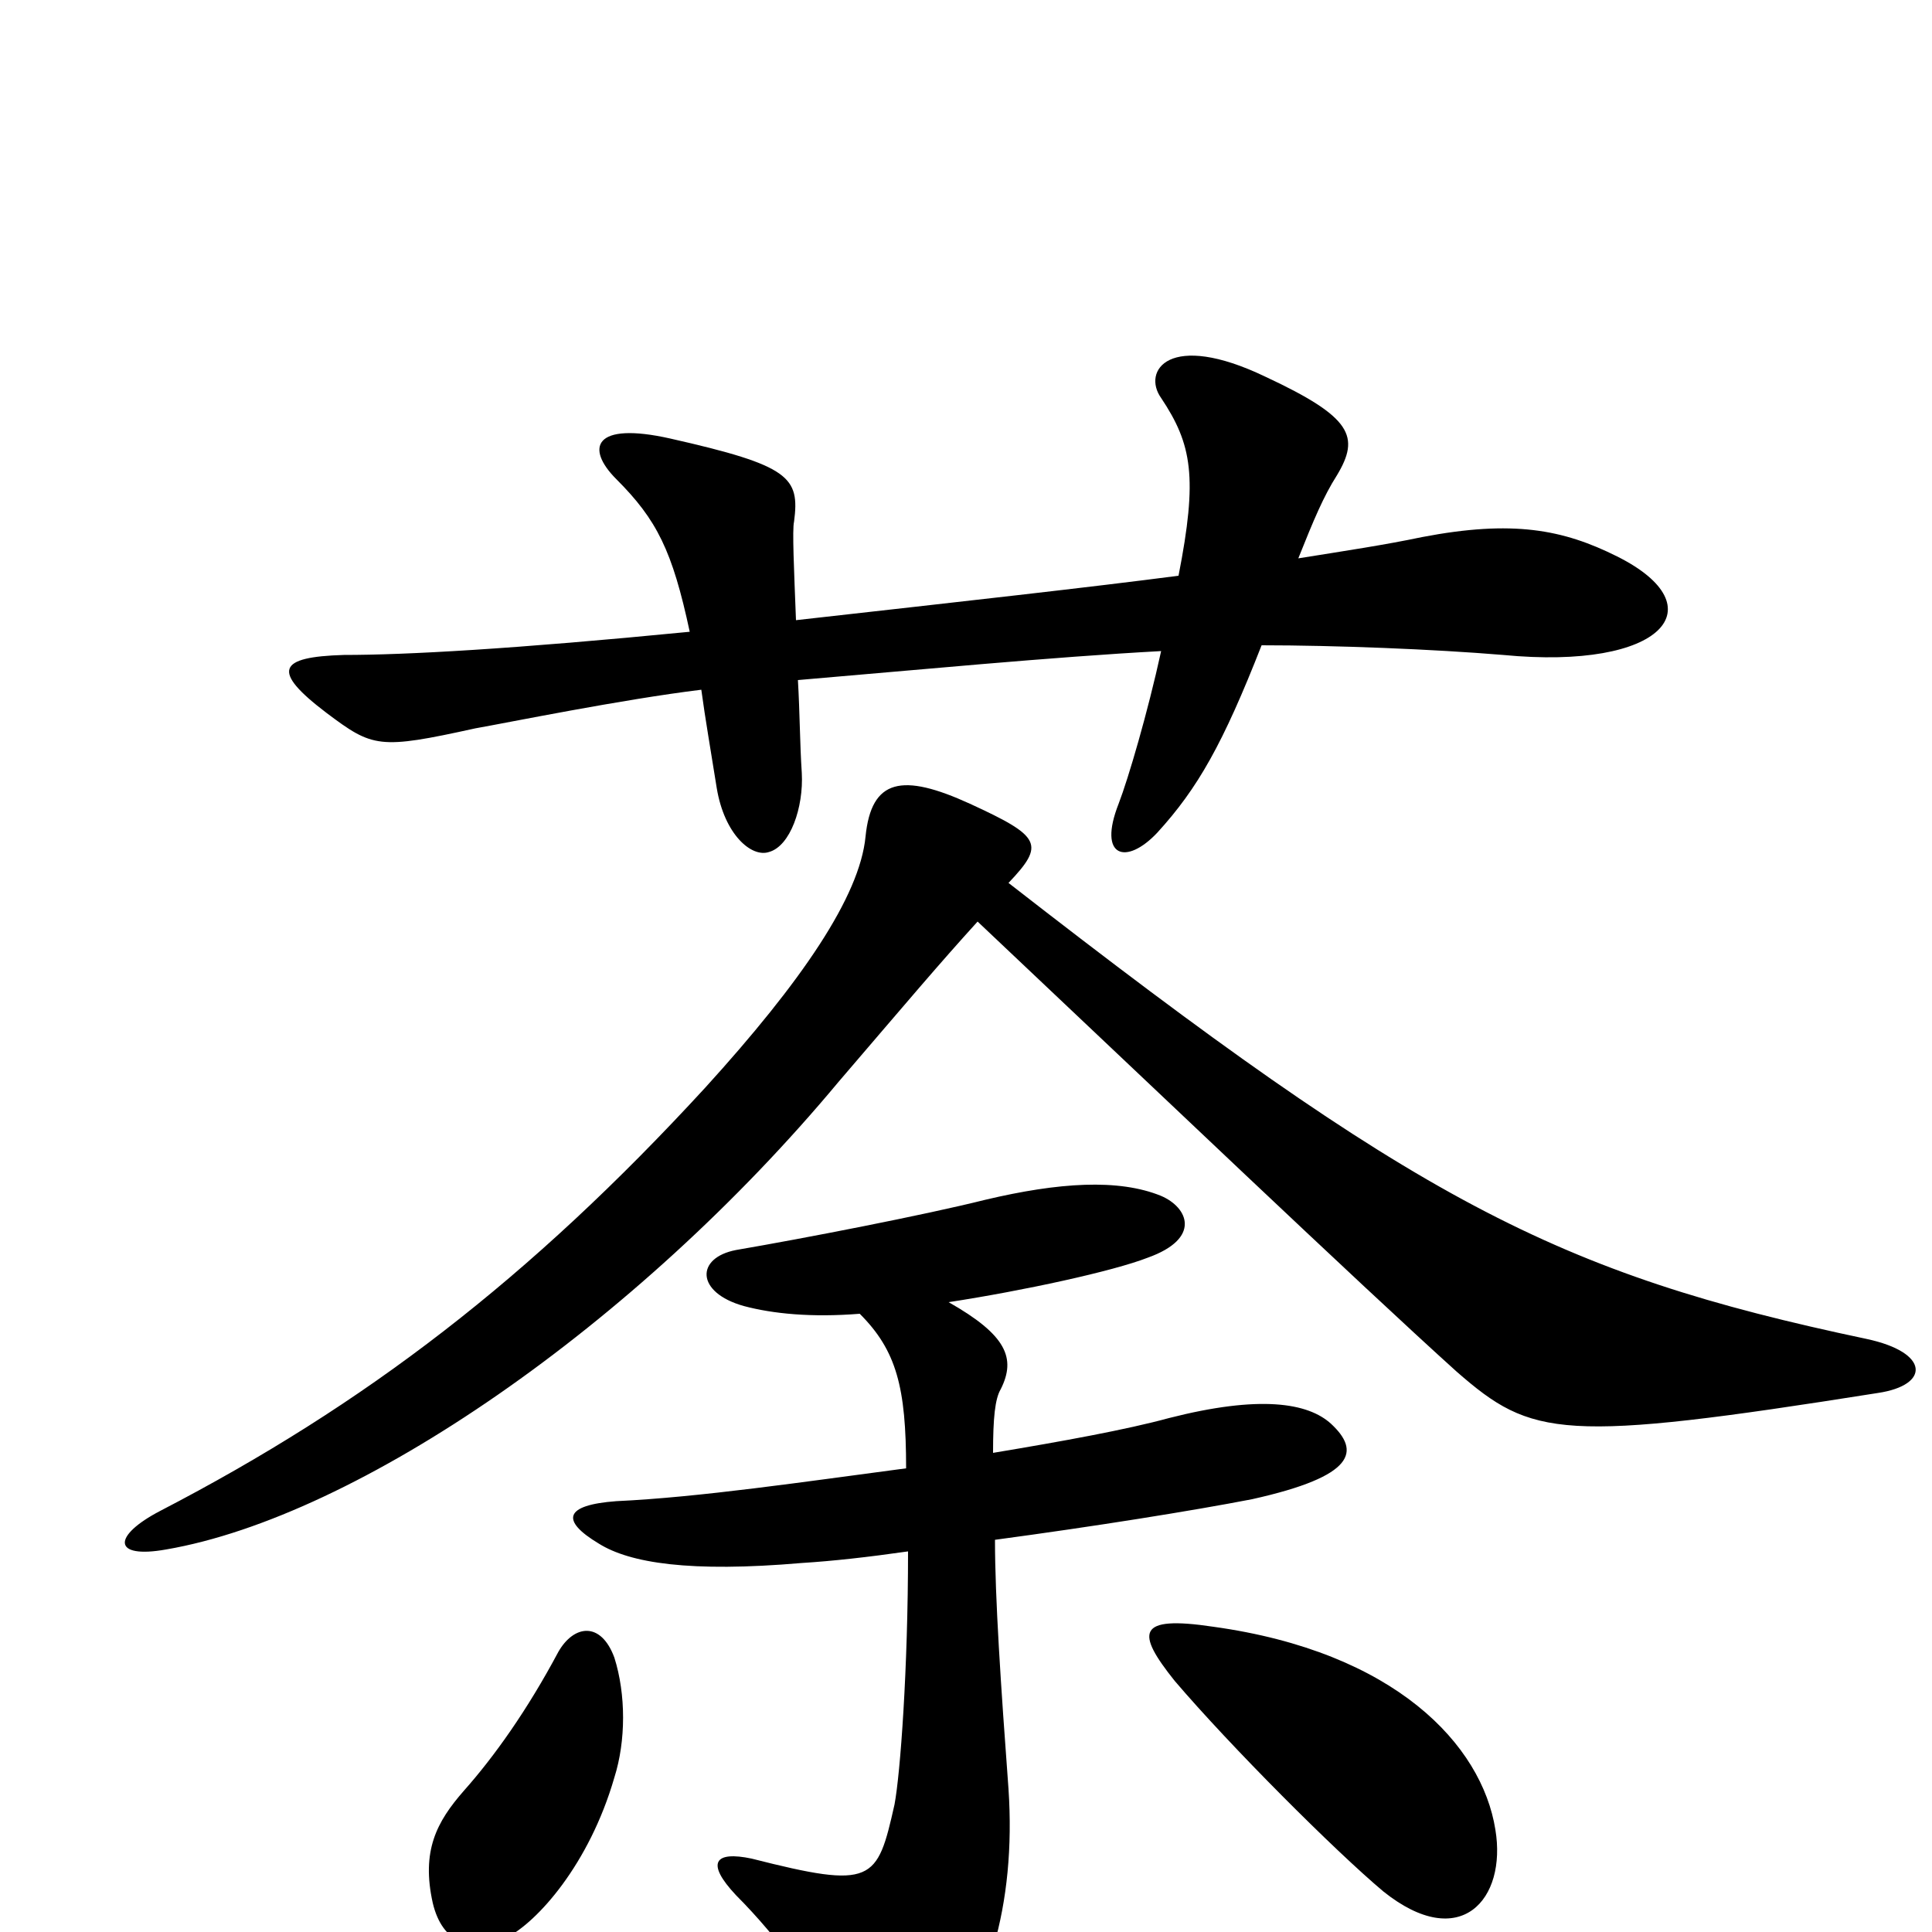 <svg xmlns="http://www.w3.org/2000/svg" viewBox="0 -1000 1000 1000">
	<path fill="#000000" d="M837 -712C809 -726 783 -731 736 -722C717 -718 697 -715 672 -711C680 -731 685 -743 692 -754C704 -774 700 -784 655 -805C605 -829 591 -808 601 -794C617 -770 620 -753 610 -702C564 -696 501 -689 412 -679C411 -705 410 -726 411 -730C414 -753 409 -759 347 -773C307 -782 303 -768 319 -752C340 -731 348 -715 357 -673C265 -664 210 -661 178 -661C144 -660 140 -653 169 -631C193 -613 196 -612 246 -623C263 -626 322 -638 363 -643C365 -628 368 -611 371 -592C375 -568 389 -556 398 -559C409 -562 416 -582 415 -600C414 -615 414 -631 413 -648C472 -653 545 -660 601 -663C594 -631 584 -597 579 -584C568 -556 583 -552 599 -569C620 -592 633 -615 653 -666C691 -666 742 -664 778 -661C861 -653 889 -686 837 -712ZM972 -279C999 -283 999 -300 966 -307C805 -341 734 -378 522 -543C541 -563 539 -567 502 -584C467 -600 451 -597 448 -567C445 -536 415 -492 365 -437C274 -338 189 -273 83 -218C58 -205 58 -193 86 -198C185 -215 329 -314 434 -440C470 -482 486 -501 506 -523C595 -439 703 -336 754 -290C793 -256 808 -253 972 -279ZM689 -263C677 -274 652 -278 605 -266C583 -260 550 -254 514 -248C514 -266 515 -276 518 -281C526 -297 521 -309 491 -326C530 -332 576 -342 594 -349C622 -359 615 -375 601 -381C579 -390 548 -388 510 -379C478 -371 416 -359 381 -353C360 -349 360 -331 385 -324C400 -320 420 -318 445 -320C464 -301 469 -282 469 -240C416 -233 362 -225 319 -223C292 -221 290 -213 310 -201C326 -191 357 -186 415 -191C431 -192 449 -194 470 -197C470 -136 466 -82 463 -66C454 -26 452 -22 389 -38C370 -42 365 -36 381 -19C403 3 426 34 440 64C450 87 460 93 481 69C511 36 526 -14 522 -74C518 -128 515 -173 515 -203C567 -210 617 -218 648 -224C702 -236 704 -249 689 -263ZM774 -53C767 -97 722 -145 628 -158C588 -164 588 -155 608 -130C637 -96 691 -42 716 -21C756 11 780 -17 774 -53ZM318 -80C324 -99 324 -123 318 -142C311 -161 297 -159 289 -145C273 -115 256 -91 240 -73C226 -57 218 -42 224 -15C229 6 244 11 262 3C278 -5 305 -35 318 -80Z"/>
</svg>